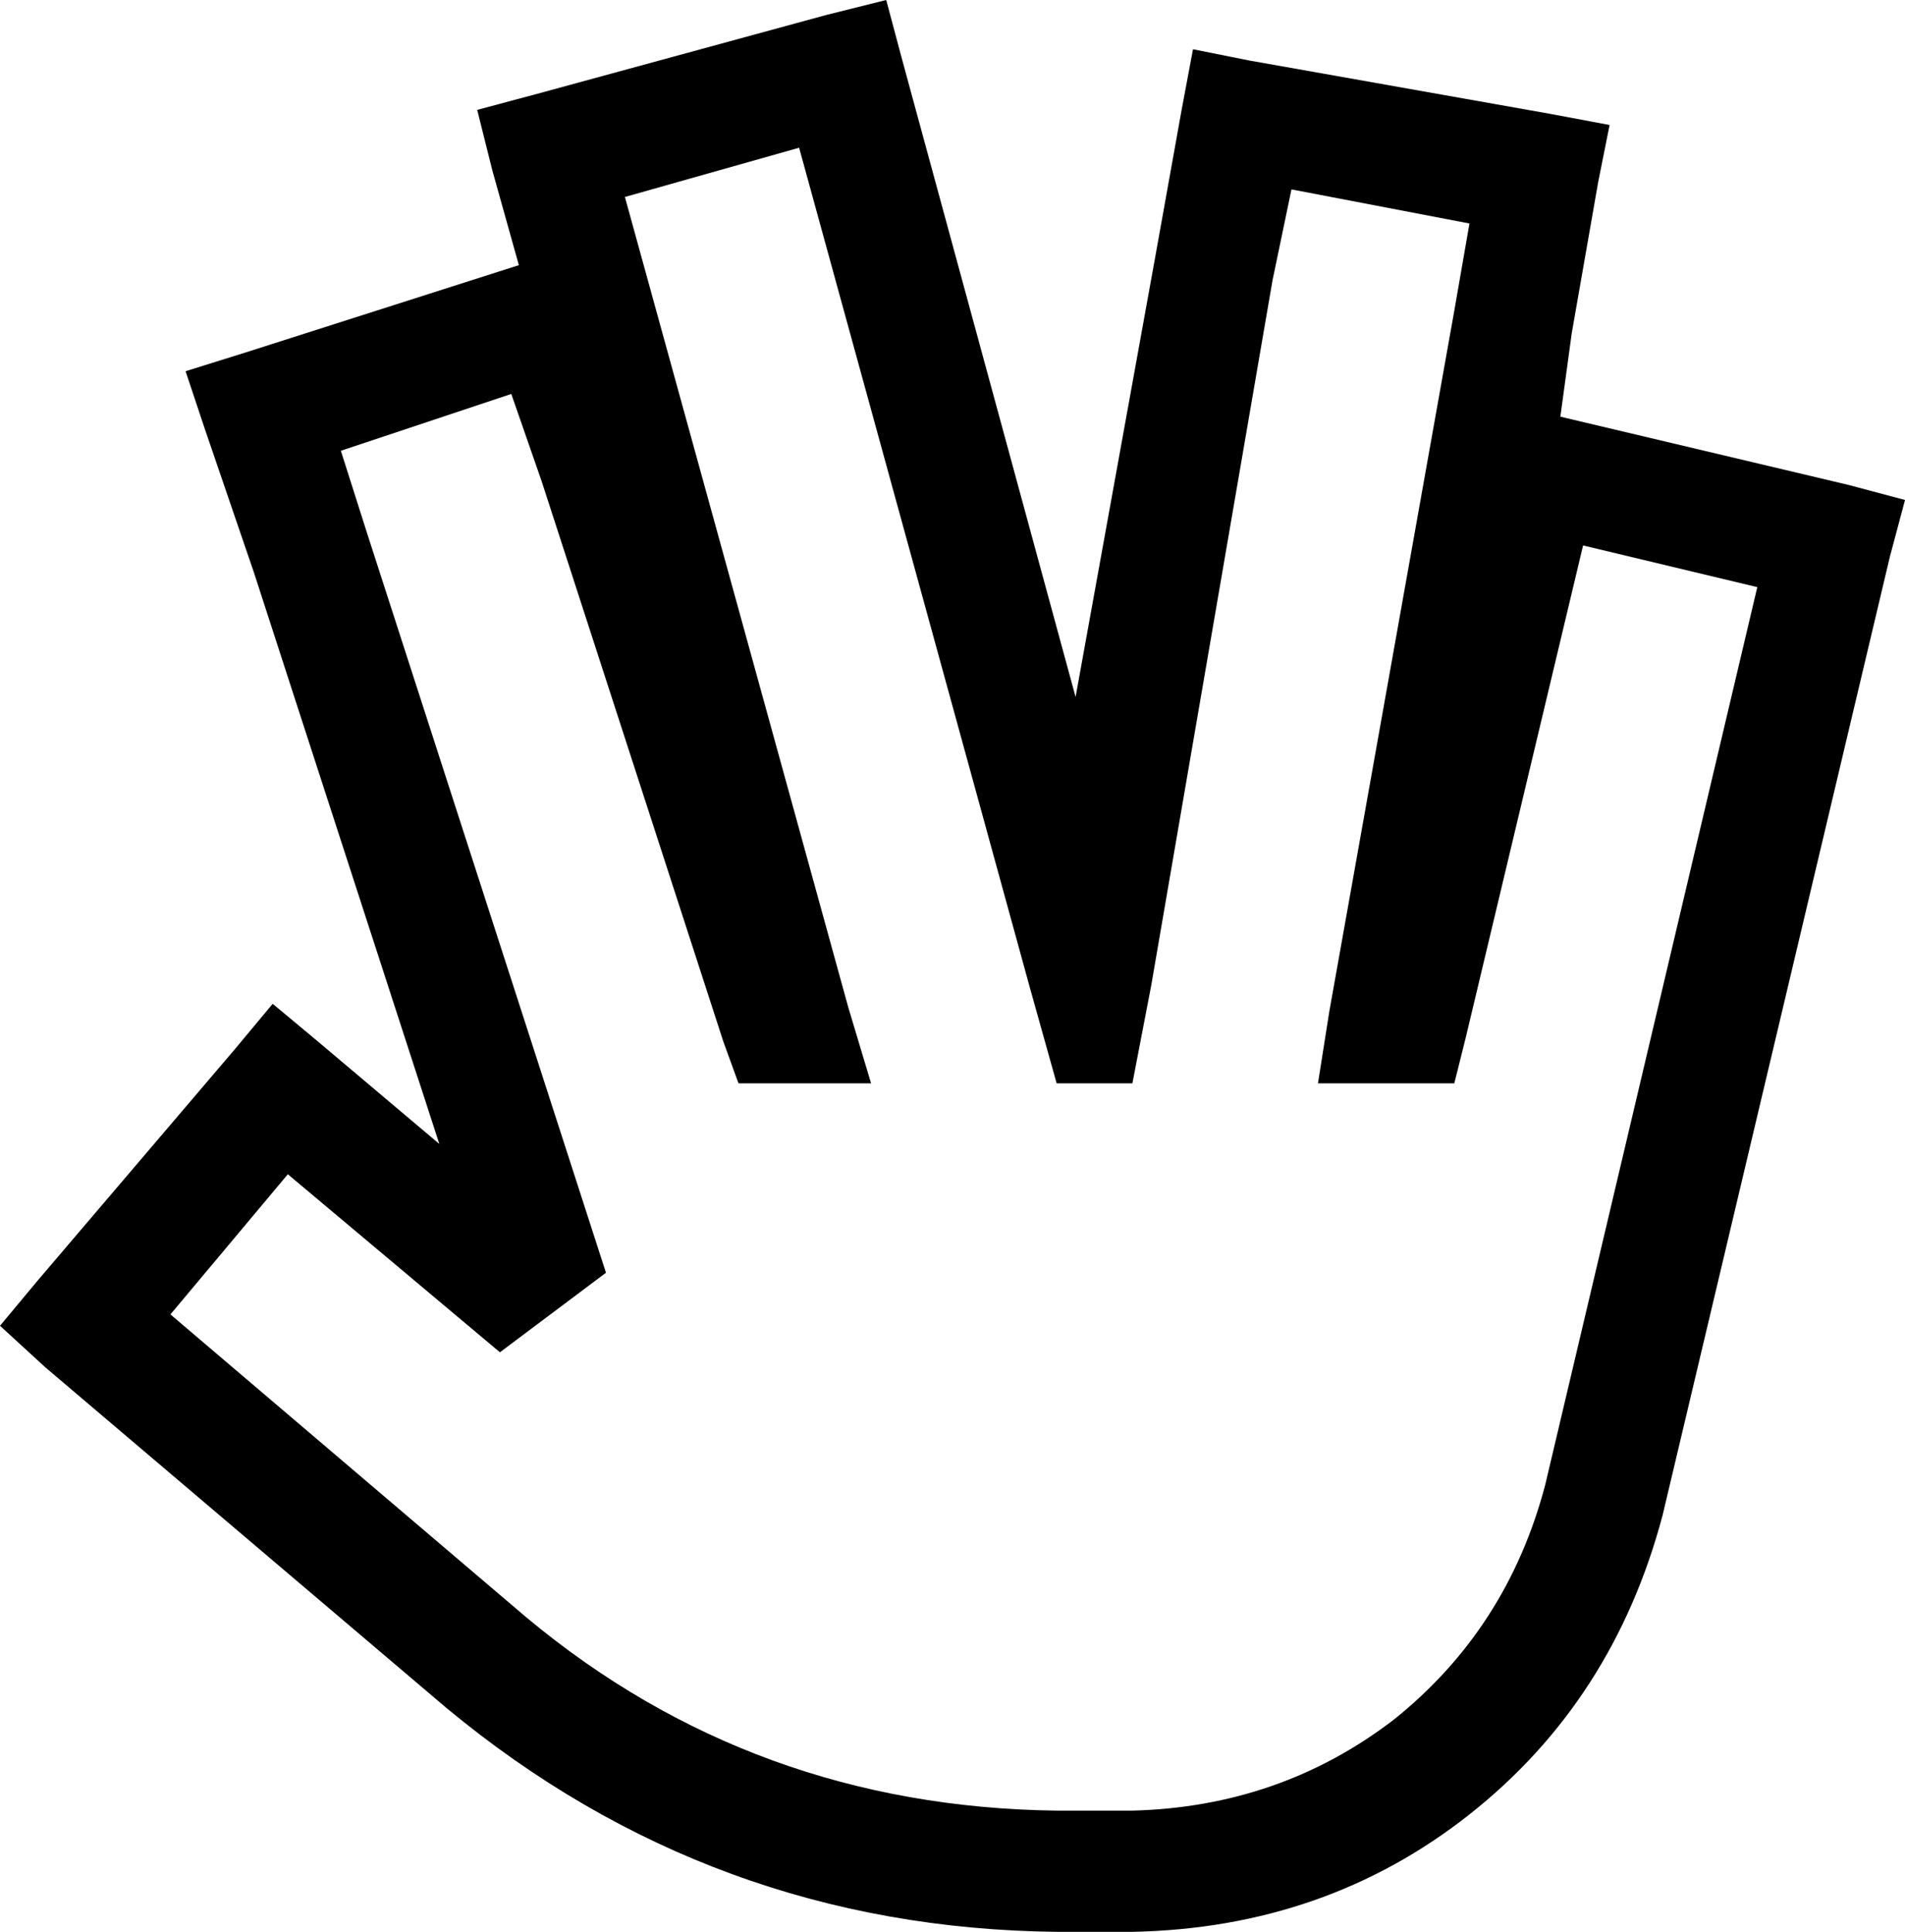 <svg viewBox="0 0 503 510">
  <path
    d="M 234 0 L 238 15 L 284 184 L 305 68 L 312 29 L 315 13 L 330 16 L 409 30 L 425 33 L 422 48 L 415 88 L 412 110 L 488 128 L 503 132 L 499 147 L 439 400 Q 426 449 388 479 Q 350 509 299 510 L 296 510 L 288 510 L 279 510 Q 188 509 118 451 L 12 361 L 0 350 L 10 338 L 62 277 L 72 265 L 84 275 L 116 302 L 67 151 L 54 113 L 49 98 L 65 93 L 137 70 L 130 45 L 126 29 L 141 25 L 218 4 L 234 0 L 234 0 Z M 135 104 L 90 119 L 97 141 L 160 336 L 132 357 L 76 310 L 45 347 L 139 427 Q 199 477 279 478 L 288 478 L 296 478 L 299 478 Q 338 477 368 454 Q 398 430 408 392 L 464 155 L 418 144 L 387 274 L 384 286 L 348 286 L 351 267 L 384 82 L 388 59 L 341 50 L 336 74 L 304 260 L 299 286 L 279 286 L 272 261 L 211 39 L 165 52 L 224 266 L 230 286 L 195 286 L 191 275 L 143 127 L 135 104 L 135 104 Z"
  />
</svg>